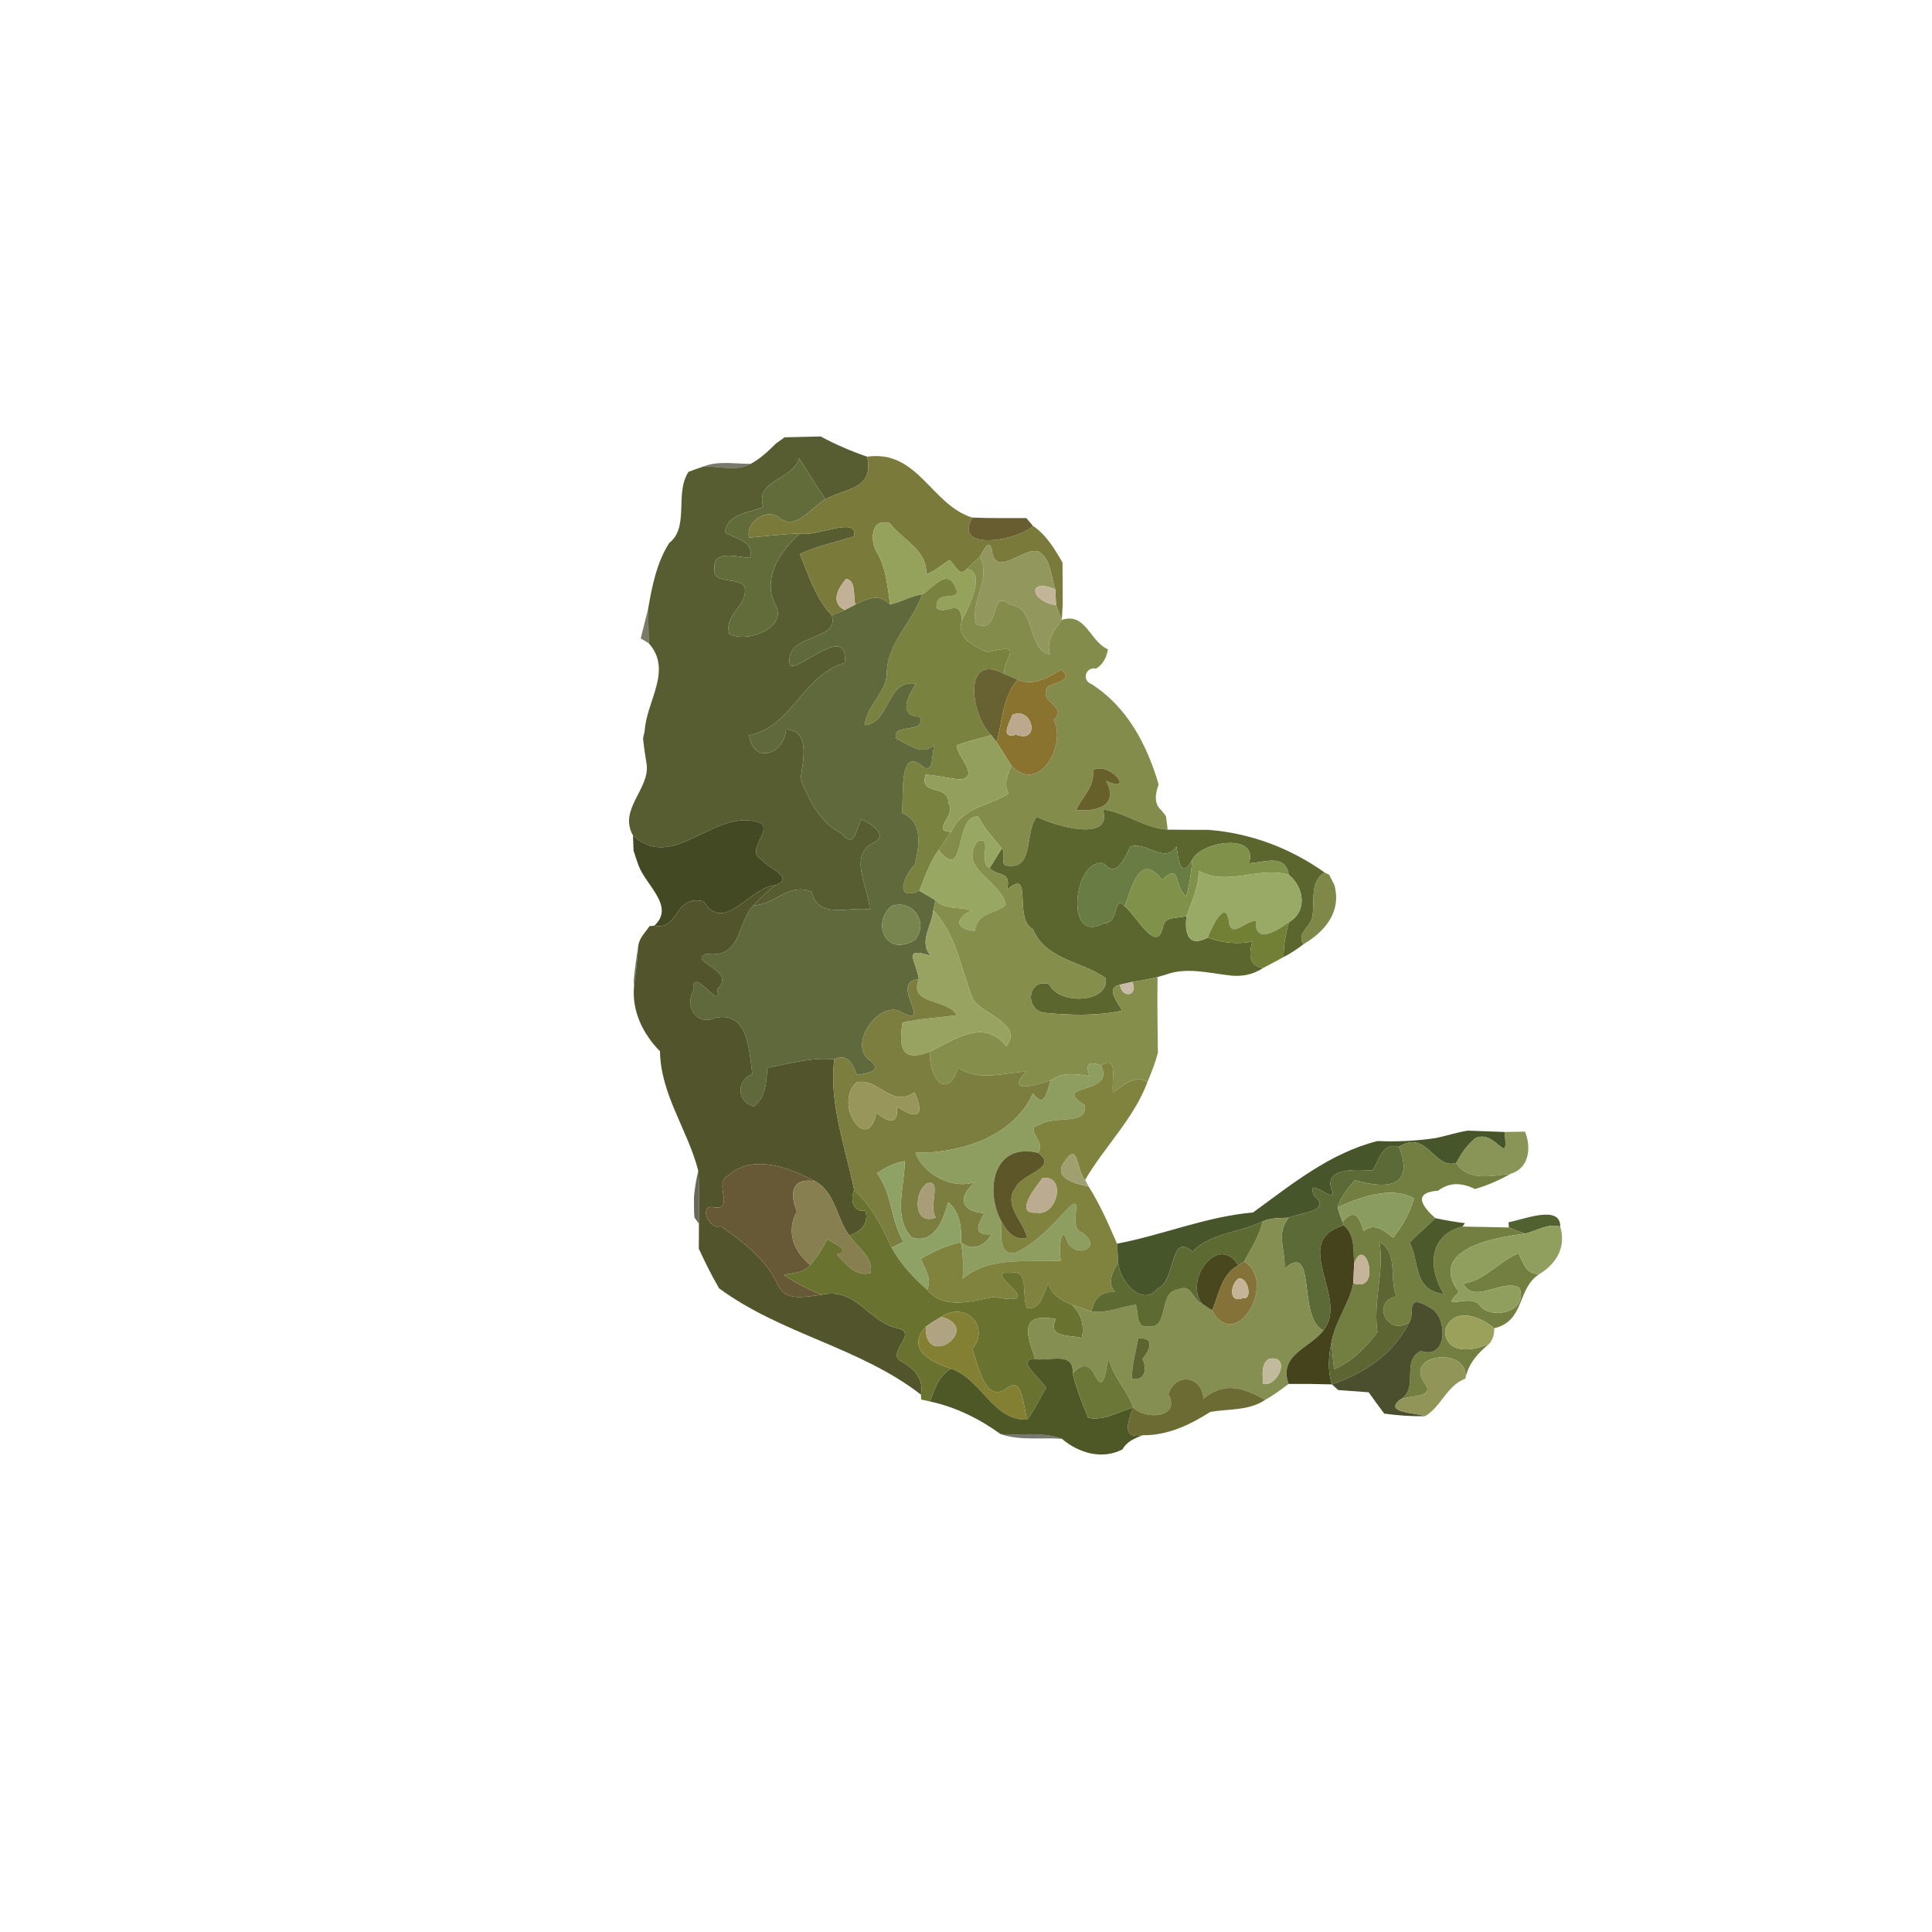 <?xml version="1.0" encoding="UTF-8" ?>
<!DOCTYPE svg PUBLIC "-//W3C//DTD SVG 1.1//EN" "http://www.w3.org/Graphics/SVG/1.1/DTD/svg11.dtd">
<svg width="384pt" height="384pt" viewBox="0 0 384 384" version="1.1" xmlns="http://www.w3.org/2000/svg">
<g id="#00000013">
</g>
<g id="#0000001c">
</g>
<g id="#00000024">
</g>
<g id="#1c170c78">
</g>
<g id="#575c31fd">
<path fill="#575c31" opacity="1.00" d=" M 154.22 88.16 C 154.65 87.85 155.50 87.23 155.93 86.92 C 157.73 86.88 161.32 86.80 163.12 86.75 C 166.08 88.35 169.16 89.67 172.34 90.77 C 173.83 97.40 167.93 96.96 164.08 99.26 C 162.27 96.57 160.54 93.82 158.83 91.07 C 157.50 95.57 149.93 95.35 151.74 100.75 C 148.87 101.98 144.65 101.96 144.07 105.82 C 146.20 107.15 150.05 107.48 149.02 110.89 C 146.74 110.76 141.64 109.16 142.00 112.96 C 141.30 116.83 148.92 113.87 148.03 117.99 C 147.63 120.87 143.89 122.65 144.98 126.00 C 148.40 127.93 156.87 124.76 154.03 120.02 C 151.44 114.88 155.20 109.32 159.08 106.01 C 162.03 106.88 170.65 102.37 169.74 106.62 C 166.13 107.74 162.40 108.54 158.96 110.12 C 160.73 114.30 162.08 118.93 165.29 122.24 C 167.13 127.62 155.88 125.68 156.98 132.08 C 158.24 134.09 168.70 123.31 167.90 131.74 C 159.49 134.23 157.37 144.47 148.91 146.15 C 149.78 152.03 155.83 149.98 156.24 144.97 C 161.36 145.24 159.43 151.77 159.13 154.89 C 160.87 159.08 162.95 163.52 167.26 165.65 C 170.02 168.97 170.09 164.61 171.19 162.86 C 173.02 163.58 176.85 166.11 173.58 167.51 C 168.48 170.19 172.69 176.39 172.86 180.75 C 168.69 180.14 162.55 182.80 161.35 177.27 C 156.83 175.28 153.98 179.93 149.77 179.93 C 151.09 178.48 152.55 177.18 154.07 175.95 C 158.22 174.46 152.50 172.48 151.22 170.75 C 148.26 169.01 153.21 165.45 151.36 163.65 C 142.21 160.06 134.01 173.65 125.81 166.06 C 122.90 160.93 129.09 156.85 128.54 152.04 C 128.27 150.30 128.00 148.55 127.81 146.80 C 127.89 146.40 128.05 145.61 128.14 145.21 C 128.54 139.25 133.72 133.20 128.94 127.85 C 128.91 126.13 128.85 122.67 128.83 120.95 C 129.62 116.42 130.52 111.87 133.00 107.93 C 137.10 104.72 134.02 98.08 136.85 93.78 C 137.80 93.42 138.77 93.07 139.74 92.75 C 142.85 92.57 146.34 93.82 149.21 92.19 C 151.12 91.18 152.69 89.67 154.22 88.16 Z" />
</g>
<g id="#626c3bff">
<path fill="#626c3b" opacity="1.00" d=" M 151.74 100.75 C 149.93 95.35 157.50 95.57 158.83 91.07 C 160.54 93.82 162.27 96.57 164.08 99.26 C 161.30 100.71 158.29 105.52 155.00 103.00 C 152.58 100.75 148.09 103.72 148.90 106.86 C 152.28 106.56 155.68 106.16 159.08 106.01 C 155.20 109.32 151.44 114.88 154.03 120.02 C 156.87 124.76 148.40 127.93 144.98 126.00 C 143.89 122.65 147.63 120.87 148.03 117.99 C 148.92 113.87 141.30 116.83 142.00 112.96 C 141.64 109.16 146.74 110.76 149.02 110.89 C 150.05 107.48 146.20 107.15 144.07 105.82 C 144.65 101.96 148.87 101.98 151.74 100.75 Z" />
</g>
<g id="#7a7a3afd">
<path fill="#7a7a3a" opacity="1.00" d=" M 172.34 90.77 C 182.47 89.34 185.09 100.36 193.24 102.87 C 189.37 109.74 202.28 107.45 205.31 104.53 C 207.96 106.31 209.63 109.11 211.18 111.82 C 211.21 114.62 211.22 117.42 211.22 120.23 C 211.17 120.97 211.09 122.47 211.04 123.21 C 210.65 122.23 210.26 121.25 209.90 120.26 C 209.86 119.48 209.78 117.91 209.74 117.13 C 208.87 114.61 208.90 111.04 206.39 109.61 C 203.41 108.68 198.17 114.82 197.19 109.76 C 196.78 106.52 195.56 109.36 194.73 110.70 C 193.88 111.50 193.03 112.28 192.17 113.07 C 190.65 114.87 189.81 112.17 188.72 111.31 C 187.17 112.25 185.84 113.57 184.09 114.15 C 184.32 109.29 179.44 107.37 176.83 103.98 C 173.06 102.87 172.87 107.48 174.29 109.77 C 176.15 112.96 176.39 116.59 176.91 120.15 C 174.80 117.95 172.34 118.91 170.02 120.18 C 169.52 118.58 170.24 115.35 168.16 115.07 C 166.57 116.89 164.95 119.86 167.94 121.25 C 167.07 121.62 166.19 121.96 165.29 122.24 C 162.08 118.93 160.73 114.30 158.96 110.12 C 162.40 108.54 166.13 107.74 169.74 106.62 C 170.65 102.37 162.03 106.88 159.08 106.01 C 155.68 106.16 152.28 106.56 148.90 106.86 C 148.09 103.72 152.58 100.75 155.00 103.00 C 158.29 105.52 161.30 100.71 164.08 99.26 C 167.93 96.96 173.83 97.40 172.34 90.77 Z" />
</g>
<g id="#2628139d">
<path fill="#262813" opacity="0.62" d=" M 139.74 92.75 C 142.76 91.53 146.04 92.21 149.21 92.19 C 146.34 93.82 142.85 92.57 139.74 92.75 Z" />
</g>
<g id="#605527f3">
<path fill="#605527" opacity="0.95" d=" M 193.24 102.87 C 196.83 103.03 200.39 102.95 203.99 102.97 C 204.32 103.36 204.98 104.14 205.31 104.53 C 202.28 107.45 189.37 109.74 193.24 102.87 Z" />
</g>
<g id="#94a25bff">
<path fill="#94a25b" opacity="1.00" d=" M 174.29 109.77 C 172.87 107.48 173.06 102.87 176.83 103.98 C 179.44 107.37 184.32 109.29 184.09 114.15 C 185.84 113.57 187.17 112.25 188.72 111.31 C 189.81 112.17 190.65 114.87 192.17 113.07 C 196.00 113.50 192.76 120.47 191.18 123.28 C 190.86 118.62 188.06 122.42 186.16 120.86 C 185.70 116.60 191.82 120.31 189.72 116.31 C 188.05 112.99 185.22 117.14 183.29 118.13 C 181.05 118.45 179.10 119.70 176.91 120.15 C 176.39 116.59 176.15 112.96 174.29 109.77 Z" />
</g>
<g id="#0000002c">
</g>
<g id="#91975dff">
<path fill="#91975d" opacity="1.00" d=" M 194.73 110.70 C 195.56 109.36 196.78 106.52 197.19 109.76 C 198.17 114.82 203.41 108.68 206.39 109.61 C 208.90 111.04 208.87 114.61 209.74 117.13 C 203.96 114.71 204.91 119.63 209.90 120.26 C 210.26 121.25 210.65 122.23 211.04 123.21 C 209.54 125.31 207.82 127.31 208.69 130.09 C 204.01 129.07 206.12 120.81 200.73 120.18 C 196.37 116.75 199.18 126.25 194.00 124.04 C 192.75 119.41 197.18 115.10 194.73 110.70 Z" />
</g>
<g id="#838c4afd">
<path fill="#838c4a" opacity="1.00" d=" M 192.17 113.07 C 193.03 112.28 193.88 111.50 194.73 110.70 C 197.18 115.10 192.75 119.41 194.00 124.04 C 199.18 126.25 196.37 116.75 200.73 120.18 C 206.12 120.81 204.01 129.07 208.69 130.09 C 207.82 127.31 209.54 125.31 211.04 123.21 C 215.78 121.61 216.60 127.49 220.21 129.06 C 219.95 130.65 219.26 132.03 217.86 132.89 C 215.78 132.49 214.93 135.18 216.93 135.96 C 224.08 140.53 227.97 148.02 230.29 155.92 C 229.67 157.58 229.25 159.72 230.81 161.02 C 231.04 161.32 231.51 161.91 231.74 162.21 C 231.83 162.88 232.00 164.23 232.09 164.90 C 227.47 164.61 223.69 161.48 219.21 160.89 C 221.28 167.42 209.98 164.35 206.09 162.35 C 203.48 165.47 205.75 172.82 200.23 172.07 C 198.64 172.15 200.07 169.54 199.10 168.65 C 197.49 166.58 195.59 164.72 194.45 162.31 C 189.58 161.76 192.10 175.91 186.56 168.94 C 187.38 167.73 188.23 166.53 189.07 165.34 C 191.18 160.47 196.44 160.22 200.44 157.76 C 199.41 155.86 200.22 154.03 201.06 152.23 C 206.65 158.07 212.05 147.75 209.42 143.07 C 212.49 140.39 206.13 139.59 208.26 136.49 C 209.83 135.60 213.46 135.22 210.93 133.11 C 208.22 134.65 205.47 136.45 202.27 135.10 C 201.63 134.82 200.35 134.27 199.71 133.99 C 198.82 131.28 204.43 127.40 196.24 129.67 C 193.65 128.37 189.99 126.89 191.18 123.28 C 192.76 120.47 196.00 113.50 192.17 113.07 M 217.23 153.05 C 217.68 156.41 215.04 158.34 213.91 161.02 C 218.19 161.31 222.40 160.13 219.85 155.19 C 225.73 157.93 220.70 151.28 217.23 153.05 Z" />
</g>
<g id="#3b2e148f">
</g>
<g id="#c2b196ff">
<path fill="#c2b196" opacity="1.00" d=" M 168.16 115.07 C 170.24 115.35 169.52 118.58 170.02 120.18 C 169.50 120.45 168.46 120.98 167.94 121.25 C 164.95 119.86 166.57 116.89 168.16 115.07 Z" />
</g>
<g id="#7a8240ff">
<path fill="#7a8240" opacity="1.00" d=" M 183.29 118.13 C 185.22 117.14 188.05 112.99 189.72 116.31 C 191.82 120.31 185.70 116.60 186.16 120.86 C 188.06 122.42 190.86 118.62 191.18 123.28 C 189.99 126.89 193.65 128.37 196.24 129.67 C 204.43 127.40 198.82 131.28 199.71 133.99 C 191.20 129.40 192.93 142.18 197.01 146.14 C 194.70 146.76 192.37 147.31 190.14 148.15 C 190.24 150.44 194.79 154.25 190.94 154.92 C 188.60 154.76 186.33 154.10 183.99 153.97 C 182.53 158.30 188.69 155.74 188.50 159.63 C 190.33 161.87 184.74 165.30 189.07 165.34 C 188.23 166.53 187.38 167.73 186.56 168.94 C 184.80 171.38 183.85 174.28 182.73 177.05 C 177.58 179.18 179.66 174.08 181.84 171.81 C 182.70 168.06 183.59 163.36 179.22 161.56 C 179.78 159.24 178.41 148.61 182.99 151.99 C 185.74 154.56 185.07 149.64 185.78 147.89 C 183.49 150.52 180.53 147.86 178.11 146.82 C 177.15 143.57 184.10 146.00 182.83 142.45 C 178.31 142.34 180.54 138.14 182.06 135.89 C 176.12 134.91 176.98 143.70 171.90 144.13 C 172.20 140.17 176.17 137.74 176.26 133.79 C 176.30 127.80 181.45 123.57 183.29 118.13 Z" />
</g>
<g id="#c3b59aff">
<path fill="#c3b59a" opacity="1.00" d=" M 209.90 120.26 C 204.91 119.63 203.96 114.71 209.74 117.13 C 209.78 117.91 209.86 119.48 209.90 120.26 Z" />
</g>
<g id="#5f693bff">
<path fill="#5f693b" opacity="1.00" d=" M 170.02 120.18 C 172.34 118.91 174.80 117.95 176.91 120.15 C 179.10 119.70 181.05 118.45 183.29 118.13 C 181.45 123.57 176.30 127.80 176.26 133.79 C 176.17 137.74 172.20 140.17 171.90 144.13 C 176.98 143.70 176.12 134.91 182.06 135.89 C 180.54 138.14 178.31 142.34 182.83 142.45 C 184.10 146.00 177.15 143.57 178.11 146.82 C 180.53 147.86 183.49 150.52 185.78 147.89 C 185.07 149.64 185.74 154.56 182.99 151.99 C 178.41 148.61 179.78 159.24 179.22 161.56 C 183.59 163.36 182.70 168.06 181.84 171.81 C 179.66 174.08 177.58 179.18 182.73 177.05 C 183.80 177.66 184.88 178.27 185.93 178.94 C 185.82 179.44 185.60 180.44 185.49 180.94 C 185.26 184.00 182.50 187.24 185.02 189.99 C 179.17 188.10 182.12 190.94 182.63 194.63 C 176.58 195.10 185.46 204.10 179.49 201.38 C 175.09 198.04 167.99 207.96 173.14 210.91 C 175.45 213.04 171.99 213.41 170.31 213.63 C 169.45 211.46 168.50 209.27 165.82 210.55 C 161.32 210.10 156.89 211.42 152.51 212.23 C 152.31 214.98 152.28 218.09 149.84 219.92 C 146.43 219.02 146.26 214.77 149.53 213.46 C 148.90 208.84 148.72 200.92 142.16 202.30 C 138.44 204.02 136.06 200.08 137.82 196.89 C 137.30 191.36 143.78 201.51 142.52 196.62 C 146.76 192.86 136.35 191.16 140.42 189.57 C 147.52 190.59 146.41 183.32 149.77 179.93 C 153.98 179.93 156.83 175.28 161.35 177.27 C 162.55 182.80 168.69 180.14 172.86 180.75 C 172.69 176.39 168.48 170.19 173.58 167.51 C 176.85 166.11 173.02 163.58 171.19 162.86 C 170.09 164.61 170.02 168.97 167.26 165.65 C 162.95 163.52 160.87 159.08 159.13 154.89 C 159.43 151.77 161.36 145.24 156.24 144.97 C 155.83 149.98 149.78 152.03 148.91 146.15 C 157.37 144.47 159.49 134.23 167.90 131.74 C 168.70 123.31 158.24 134.09 156.98 132.08 C 155.88 125.68 167.13 127.62 165.29 122.24 C 166.19 121.96 167.07 121.62 167.94 121.25 C 168.46 120.98 169.50 120.45 170.02 120.18 M 177.20 180.10 C 173.35 183.12 175.74 190.29 181.75 186.90 C 184.80 183.57 181.44 178.54 177.20 180.10 Z" />
</g>
<g id="#35381da8">
<path fill="#35381d" opacity="0.66" d=" M 127.35 126.89 C 127.72 125.41 128.46 122.43 128.83 120.95 C 128.85 122.67 128.91 126.13 128.94 127.85 C 128.54 127.61 127.75 127.13 127.35 126.89 Z" />
</g>
<g id="#00000039">
</g>
<g id="#0202011b">
</g>
<g id="#686132ff">
<path fill="#686132" opacity="1.00" d=" M 197.01 146.14 C 192.93 142.18 191.20 129.40 199.71 133.99 C 200.35 134.27 201.63 134.82 202.27 135.10 C 199.22 138.61 199.29 143.24 198.08 147.50 C 197.81 147.16 197.28 146.48 197.01 146.14 Z" />
</g>
<g id="#8a732fff">
<path fill="#8a732f" opacity="1.00" d=" M 202.27 135.10 C 205.47 136.45 208.22 134.65 210.93 133.11 C 213.46 135.22 209.83 135.60 208.26 136.49 C 206.13 139.59 212.49 140.39 209.42 143.07 C 212.05 147.75 206.65 158.07 201.06 152.23 C 200.07 150.65 199.07 149.08 198.08 147.50 C 199.29 143.24 199.22 138.61 202.27 135.10 M 201.20 142.08 C 200.63 143.72 198.63 146.94 201.98 146.03 C 206.90 147.87 205.25 140.27 201.20 142.08 Z" />
</g>
<g id="#2c361492">
</g>
<g id="#0000004a">
</g>
<g id="#bba88dff">
<path fill="#bba88d" opacity="1.00" d=" M 201.20 142.08 C 205.25 140.27 206.90 147.87 201.98 146.03 C 198.63 146.94 200.63 143.72 201.20 142.08 Z" />
</g>
<g id="#00000059">
</g>
<g id="#93a05dff">
<path fill="#93a05d" opacity="1.00" d=" M 190.14 148.15 C 192.37 147.31 194.70 146.76 197.01 146.14 C 197.28 146.48 197.81 147.16 198.08 147.50 C 199.07 149.08 200.07 150.65 201.06 152.23 C 200.22 154.03 199.41 155.86 200.44 157.76 C 196.44 160.22 191.18 160.47 189.07 165.34 C 184.74 165.30 190.33 161.87 188.50 159.63 C 188.69 155.74 182.53 158.30 183.99 153.97 C 186.33 154.10 188.60 154.76 190.94 154.92 C 194.79 154.25 190.24 150.44 190.14 148.15 Z" />
</g>
<g id="#0000006c">
</g>
<g id="#67602bff">
<path fill="#67602b" opacity="1.00" d=" M 217.23 153.05 C 220.70 151.28 225.73 157.93 219.85 155.19 C 222.40 160.13 218.19 161.31 213.91 161.02 C 215.04 158.34 217.68 156.41 217.23 153.05 Z" />
</g>
<g id="#2e361486">
</g>
<g id="#5a662efd">
<path fill="#5a662e" opacity="1.00" d=" M 219.21 160.89 C 223.69 161.48 227.47 164.61 232.09 164.90 C 234.78 164.93 237.48 164.94 240.19 164.94 C 248.59 165.60 256.42 168.55 263.29 173.42 C 260.01 175.45 261.56 179.56 260.71 182.76 C 260.05 184.38 257.68 185.82 259.10 187.66 C 257.84 188.63 256.52 189.51 255.11 190.23 C 255.14 187.87 255.51 185.53 256.21 183.27 C 259.92 181.13 259.19 176.29 256.13 173.87 C 255.50 169.62 251.36 171.40 248.21 171.58 C 250.33 165.51 238.83 167.14 236.97 170.86 C 234.75 174.99 234.19 170.94 233.84 168.23 C 231.50 171.86 227.83 167.11 224.63 168.30 C 223.67 170.33 221.89 174.75 219.41 171.59 C 213.42 170.28 211.39 187.97 219.38 183.50 C 222.55 183.68 221.23 177.53 223.55 180.13 C 225.81 181.92 230.02 190.00 231.17 184.09 C 231.62 181.96 234.26 182.66 235.83 182.03 C 235.41 185.53 236.17 188.40 240.05 186.36 C 242.90 187.42 245.89 187.74 248.88 187.14 C 248.31 189.51 248.04 191.86 251.03 192.41 C 249.01 193.77 246.63 194.19 244.24 193.85 C 240.15 193.38 235.76 192.21 231.76 193.70 L 230.93 193.94 L 230.07 194.19 C 228.41 194.61 226.73 194.91 225.04 195.16 C 224.43 195.30 223.21 195.58 222.60 195.72 C 219.54 196.39 222.32 199.31 223.01 200.89 C 217.98 201.95 212.71 201.79 207.65 201.31 C 203.56 200.82 204.18 194.32 208.51 195.61 C 210.63 199.95 220.65 199.25 219.75 194.39 C 214.87 190.97 207.92 190.83 205.29 184.69 C 201.28 182.50 205.51 172.17 200.15 176.85 C 201.08 173.02 198.28 174.25 196.68 172.55 C 197.50 171.26 198.29 169.95 199.10 168.65 C 200.07 169.54 198.64 172.15 200.23 172.07 C 205.75 172.82 203.48 165.47 206.09 162.35 C 209.98 164.35 221.28 167.42 219.21 160.89 Z" />
</g>
<g id="#98a762ff">
<path fill="#98a762" opacity="1.00" d=" M 186.56 168.94 C 192.10 175.91 189.58 161.76 194.45 162.31 C 195.59 164.72 197.49 166.58 199.10 168.65 C 198.29 169.95 197.50 171.26 196.68 172.55 C 194.23 171.23 197.58 165.95 194.22 167.25 C 190.39 172.78 199.12 175.05 199.90 179.90 C 197.57 181.79 194.27 181.27 193.73 185.03 C 189.84 184.67 189.72 182.59 193.08 180.94 C 190.67 180.15 187.91 180.93 185.93 178.94 C 184.88 178.27 183.80 177.66 182.73 177.05 C 183.85 174.28 184.80 171.38 186.56 168.94 Z" />
</g>
<g id="#1f21117b">
</g>
<g id="#0000003f">
</g>
<g id="#434923fc">
<path fill="#434923" opacity="1.00" d=" M 125.81 166.06 C 134.01 173.65 142.21 160.06 151.36 163.65 C 153.21 165.45 148.26 169.01 151.22 170.75 C 152.50 172.48 158.22 174.46 154.07 175.95 C 148.92 176.33 143.98 185.78 139.82 179.13 C 133.83 177.80 135.13 185.02 130.02 184.01 C 134.27 180.19 128.35 175.95 126.92 172.02 C 126.56 171.04 126.23 170.06 125.92 169.07 C 125.89 168.32 125.83 166.81 125.81 166.06 Z" />
</g>
<g id="#858e4bff">
<path fill="#858e4b" opacity="1.00" d=" M 194.22 167.25 C 197.58 165.95 194.23 171.23 196.68 172.55 C 198.28 174.25 201.08 173.02 200.15 176.85 C 205.51 172.17 201.28 182.50 205.29 184.69 C 207.92 190.83 214.87 190.97 219.75 194.39 C 220.65 199.25 210.63 199.95 208.51 195.61 C 204.18 194.32 203.56 200.82 207.65 201.31 C 212.71 201.79 217.98 201.95 223.01 200.89 C 222.32 199.31 219.54 196.39 222.60 195.72 C 223.01 198.58 226.30 197.99 225.04 195.16 C 226.73 194.91 228.41 194.61 230.07 194.19 C 230.01 199.18 230.06 204.20 230.14 209.20 C 229.65 211.20 228.87 213.12 228.09 215.02 C 225.35 213.55 223.30 215.72 221.20 217.19 C 220.89 214.69 222.33 209.46 218.82 211.78 C 216.39 210.81 215.63 211.52 216.64 213.93 C 213.96 213.41 211.10 213.02 208.83 214.75 C 205.71 215.69 199.77 217.57 203.95 212.98 C 199.53 213.23 194.46 214.98 190.44 212.23 C 188.16 219.09 184.51 213.86 184.82 209.04 C 189.78 206.57 195.62 202.36 199.99 207.91 C 203.54 203.59 195.11 201.49 193.41 198.68 C 190.97 192.63 190.18 185.91 185.49 180.94 C 185.60 180.44 185.82 179.44 185.93 178.94 C 187.91 180.93 190.67 180.15 193.08 180.94 C 189.72 182.59 189.84 184.67 193.73 185.03 C 194.27 181.27 197.57 181.79 199.90 179.90 C 199.12 175.05 190.39 172.78 194.22 167.25 Z" />
</g>
<g id="#697c43ff">
<path fill="#697c43" opacity="1.00" d=" M 224.63 168.30 C 227.83 167.11 231.50 171.86 233.84 168.23 C 234.19 170.94 234.75 174.99 236.97 170.86 C 236.81 173.32 236.42 175.77 235.78 178.16 C 233.24 176.27 234.81 171.25 230.97 174.89 C 226.59 169.23 225.04 176.13 223.55 180.13 C 221.23 177.53 222.55 183.68 219.38 183.50 C 211.39 187.97 213.42 170.28 219.41 171.59 C 221.89 174.75 223.67 170.33 224.63 168.30 Z" />
</g>
<g id="#80914aff">
<path fill="#80914a" opacity="1.00" d=" M 236.97 170.86 C 238.83 167.14 250.33 165.51 248.21 171.58 C 251.36 171.40 255.50 169.62 256.13 173.87 C 250.17 172.11 243.98 176.23 238.26 173.10 C 238.23 176.29 236.92 179.14 235.83 182.03 C 234.26 182.66 231.62 181.96 231.17 184.09 C 230.02 190.00 225.81 181.92 223.55 180.13 C 225.04 176.13 226.59 169.23 230.97 174.89 C 234.81 171.25 233.24 176.27 235.78 178.16 C 236.42 175.77 236.81 173.32 236.97 170.86 Z" />
</g>
<g id="#00000034">
</g>
<g id="#98aa65ff">
<path fill="#98aa65" opacity="1.00" d=" M 238.26 173.10 C 243.98 176.23 250.17 172.11 256.13 173.87 C 259.19 176.29 259.92 181.13 256.21 183.27 C 254.01 184.86 249.34 187.94 249.61 183.03 C 247.31 183.01 244.57 186.93 244.20 182.78 C 243.43 178.70 240.63 184.72 240.05 186.36 C 236.17 188.40 235.41 185.53 235.83 182.03 C 236.92 179.14 238.23 176.29 238.26 173.10 Z" />
</g>
<g id="#798340f1">
<path fill="#798340" opacity="0.95" d=" M 260.71 182.76 C 261.56 179.56 260.01 175.45 263.29 173.42 L 264.19 173.88 C 264.45 174.38 264.96 175.39 265.22 175.90 C 266.69 181.31 263.28 185.17 259.10 187.66 C 257.68 185.82 260.05 184.38 260.71 182.76 Z" />
</g>
<g id="#52542cfd">
<path fill="#52542c" opacity="1.00" d=" M 139.82 179.13 C 143.98 185.78 148.92 176.33 154.07 175.95 C 152.55 177.18 151.09 178.48 149.77 179.93 C 146.41 183.32 147.52 190.59 140.42 189.57 C 136.35 191.16 146.76 192.86 142.52 196.62 C 143.78 201.51 137.30 191.36 137.82 196.89 C 136.06 200.08 138.44 204.02 142.16 202.30 C 148.72 200.92 148.90 208.84 149.53 213.46 C 146.26 214.77 146.43 219.02 149.84 219.92 C 152.28 218.09 152.31 214.98 152.51 212.23 C 156.89 211.42 161.32 210.10 165.82 210.55 C 164.74 219.23 167.97 227.81 169.78 236.54 C 168.91 238.38 169.56 241.03 172.01 240.62 C 172.76 243.21 171.12 244.79 168.78 245.55 C 166.23 242.10 166.11 237.12 162.03 234.78 C 156.89 232.12 149.66 229.20 144.67 233.70 C 141.74 235.18 146.12 240.47 141.98 239.98 C 138.72 239.16 140.87 244.65 143.25 243.70 C 147.59 246.75 152.34 250.30 154.61 255.39 C 156.17 258.81 160.19 257.68 163.24 257.36 C 170.43 255.68 172.53 263.12 179.02 264.14 C 182.02 265.44 175.95 269.15 179.29 270.66 C 181.76 272.13 183.67 274.05 183.03 277.19 C 170.87 267.75 155.37 265.22 142.93 256.07 C 141.44 253.51 140.11 250.86 138.89 248.17 C 138.89 246.52 138.93 244.88 138.92 243.23 C 138.94 239.70 139.06 236.20 138.78 232.69 C 136.73 224.61 131.30 217.56 131.18 208.95 C 127.80 205.52 125.55 200.96 126.02 196.04 C 126.35 193.28 126.73 190.56 126.89 187.79 C 127.16 186.32 128.31 185.26 129.11 184.06 L 130.02 184.01 C 135.13 185.02 133.83 177.80 139.82 179.13 Z" />
</g>
<g id="#0101001c">
</g>
<g id="#79854eff">
<path fill="#79854e" opacity="1.00" d=" M 177.20 180.10 C 181.44 178.54 184.80 183.57 181.75 186.90 C 175.74 190.29 173.35 183.12 177.20 180.10 Z" />
</g>
<g id="#99a361ff">
<path fill="#99a361" opacity="1.00" d=" M 185.49 180.94 C 190.18 185.91 190.97 192.63 193.41 198.68 C 195.11 201.49 203.54 203.59 199.99 207.91 C 195.62 202.36 189.78 206.57 184.82 209.04 C 178.44 211.54 178.85 207.13 179.36 203.24 C 182.92 202.44 186.57 202.28 190.18 201.77 C 188.17 198.33 180.52 199.84 182.63 194.63 C 182.12 190.94 179.17 188.10 185.02 189.99 C 182.50 187.24 185.26 184.00 185.49 180.94 Z" />
</g>
<g id="#728035fd">
<path fill="#728035" opacity="1.00" d=" M 240.05 186.36 C 240.63 184.72 243.43 178.70 244.20 182.78 C 244.57 186.93 247.31 183.01 249.61 183.03 C 249.34 187.94 254.01 184.86 256.21 183.27 C 255.51 185.53 255.14 187.87 255.11 190.23 C 253.76 190.98 252.39 191.69 251.03 192.41 C 248.04 191.86 248.31 189.51 248.88 187.14 C 245.89 187.74 242.90 187.42 240.05 186.36 Z" />
</g>
<g id="#2b2a19a6">
<path fill="#2b2a19" opacity="0.65" d=" M 125.96 194.85 C 126.19 192.48 126.50 190.13 126.89 187.79 C 126.73 190.56 126.35 193.28 126.02 196.04 L 125.96 194.85 Z" />
</g>
<g id="#181c0c87">
</g>
<g id="#0000004e">
</g>
<g id="#33381b8b">
</g>
<g id="#7b7e3eff">
<path fill="#7b7e3e" opacity="1.00" d=" M 179.49 201.38 C 185.46 204.10 176.58 195.10 182.63 194.63 C 180.52 199.84 188.17 198.33 190.18 201.77 C 186.57 202.28 182.92 202.44 179.36 203.24 C 178.85 207.13 178.44 211.54 184.82 209.04 C 184.51 213.86 188.16 219.09 190.44 212.23 C 194.46 214.98 199.53 213.23 203.95 212.98 C 199.77 217.57 205.71 215.69 208.83 214.75 C 208.10 216.99 207.65 220.52 205.29 217.34 C 201.45 225.95 190.79 229.26 181.97 229.12 C 183.47 233.31 189.26 236.54 193.89 234.92 C 190.24 237.83 190.90 240.85 195.69 241.12 C 194.30 243.43 193.25 245.63 197.09 245.31 C 195.78 247.60 193.20 248.89 190.98 246.87 C 191.15 244.01 190.83 240.90 188.46 238.95 C 187.51 242.35 185.76 247.42 181.20 245.94 C 177.35 241.87 179.88 235.67 179.81 230.79 C 177.79 231.08 175.99 232.09 174.29 233.17 C 177.38 237.15 176.96 242.55 179.60 246.80 C 178.81 247.21 178.02 247.60 177.21 247.98 C 175.33 243.81 173.22 239.68 169.78 236.54 C 167.97 227.81 164.74 219.23 165.82 210.55 C 168.50 209.27 169.45 211.46 170.31 213.63 C 171.99 213.41 175.45 213.04 173.14 210.91 C 167.99 207.96 175.09 198.04 179.49 201.38 M 170.22 215.12 C 165.51 219.62 172.59 229.68 174.19 221.10 C 176.27 223.04 178.77 223.80 178.23 219.91 C 182.24 222.65 183.95 221.90 181.78 217.12 C 177.06 220.29 174.66 214.14 170.22 215.12 M 184.25 235.20 C 181.54 236.99 181.55 243.78 186.02 241.98 C 184.38 239.94 187.40 234.25 184.25 235.20 Z" />
</g>
<g id="#c7bba8ff">
<path fill="#c7bba8" opacity="1.00" d=" M 222.60 195.72 C 223.21 195.58 224.43 195.30 225.04 195.16 C 226.30 197.99 223.01 198.58 222.60 195.72 Z" />
</g>
<g id="#0000005b">
</g>
<g id="#0101017f">
</g>
<g id="#8e9e60ff">
<path fill="#8e9e60" opacity="1.00" d=" M 216.64 213.93 C 215.63 211.52 216.39 210.81 218.82 211.78 C 221.93 217.83 208.58 215.24 215.57 219.61 C 216.40 223.89 209.46 221.57 206.66 223.58 C 203.22 224.31 208.21 227.01 206.27 229.12 C 197.39 227.02 195.68 236.65 199.07 242.83 C 199.12 245.06 198.24 249.71 201.92 248.96 C 206.25 246.89 209.46 243.15 212.70 239.74 C 215.52 237.46 212.11 244.11 215.04 244.96 C 219.39 247.95 213.88 250.33 212.12 246.79 C 210.98 242.53 210.23 248.99 210.91 250.55 C 204.05 251.03 197.01 249.48 191.32 254.16 C 191.52 251.72 191.42 249.28 190.98 246.87 C 193.20 248.89 195.78 247.60 197.09 245.31 C 193.25 245.63 194.30 243.43 195.69 241.12 C 190.90 240.85 190.24 237.83 193.89 234.92 C 189.26 236.54 183.47 233.31 181.97 229.12 C 190.79 229.26 201.45 225.95 205.29 217.34 C 207.65 220.52 208.10 216.99 208.83 214.75 C 211.10 213.02 213.96 213.41 216.64 213.93 Z" />
</g>
<g id="#7f833efd">
<path fill="#7f833e" opacity="1.00" d=" M 218.82 211.78 C 222.33 209.46 220.89 214.69 221.20 217.19 C 223.30 215.72 225.35 213.55 228.09 215.02 C 225.37 222.34 219.56 227.85 215.68 234.51 C 213.90 232.77 214.41 226.72 211.71 230.73 C 208.92 234.10 213.83 235.30 216.39 235.84 C 218.64 239.42 220.34 243.31 222.01 247.19 C 222.08 248.39 222.16 249.59 222.25 250.79 C 221.31 252.77 219.81 254.91 221.71 256.83 C 218.94 256.55 217.39 258.04 216.97 260.69 C 215.64 260.25 214.35 259.74 213.01 259.34 C 210.97 258.46 208.93 257.38 208.39 255.02 C 207.34 256.91 207.03 260.27 204.17 260.02 C 202.91 257.71 204.74 252.18 200.91 253.01 C 194.08 252.29 209.67 260.05 197.55 257.77 C 193.17 258.64 187.59 260.37 184.26 256.34 C 185.37 254.13 183.73 252.20 183.01 250.18 C 185.50 248.72 188.16 247.53 190.98 246.87 C 191.42 249.28 191.52 251.72 191.32 254.16 C 197.01 249.48 204.05 251.03 210.91 250.55 C 210.23 248.99 210.98 242.53 212.12 246.79 C 213.88 250.33 219.39 247.95 215.04 244.96 C 212.11 244.11 215.52 237.46 212.70 239.74 C 209.46 243.15 206.25 246.89 201.92 248.96 C 198.24 249.71 199.12 245.06 199.07 242.83 C 200.17 244.79 201.59 246.63 204.14 246.04 C 203.45 242.63 199.18 239.49 201.92 235.95 C 203.14 233.27 210.58 232.07 206.27 229.12 C 208.21 227.01 203.22 224.31 206.66 223.58 C 209.46 221.57 216.40 223.89 215.57 219.61 C 208.58 215.24 221.93 217.83 218.82 211.78 M 207.24 234.12 C 205.88 235.90 201.41 241.42 206.01 241.02 C 210.15 241.85 212.04 233.50 207.24 234.12 Z" />
</g>
<g id="#0000003c">
</g>
<g id="#99965bff">
<path fill="#99965b" opacity="1.00" d=" M 170.22 215.12 C 174.66 214.14 177.06 220.29 181.78 217.12 C 183.95 221.90 182.24 222.65 178.23 219.91 C 178.77 223.80 176.27 223.04 174.19 221.10 C 172.59 229.68 165.51 219.62 170.22 215.12 Z" />
</g>
<g id="#0000002e">
</g>
<g id="#15160862">
</g>
<g id="#0000000f">
</g>
<g id="#404e22f6">
<path fill="#404e22" opacity="0.96" d=" M 285.22 226.22 C 287.42 225.80 289.54 225.05 291.76 224.72 C 293.57 224.79 297.21 224.92 299.03 224.99 C 299.98 232.52 297.36 224.37 293.30 226.18 C 291.61 227.49 290.45 229.30 289.42 231.14 C 285.05 232.55 283.63 224.35 278.06 227.94 C 274.67 226.95 274.23 230.55 272.78 232.65 C 269.63 232.47 262.56 231.94 264.89 237.00 C 265.24 239.22 259.29 233.37 261.23 237.72 C 264.93 240.76 258.18 241.07 256.12 242.02 C 254.39 242.14 252.57 242.02 250.95 242.76 C 246.40 245.03 240.65 245.02 237.00 248.78 C 232.41 244.68 233.73 254.82 230.08 256.09 C 226.90 260.03 222.32 254.36 222.25 250.79 C 222.16 249.59 222.08 248.39 222.01 247.19 C 231.08 245.48 239.70 241.80 249.05 240.99 C 256.79 235.37 264.23 229.22 273.78 226.79 C 277.61 226.96 281.42 226.77 285.22 226.22 Z" />
</g>
<g id="#869354fa">
<path fill="#869354" opacity="0.98" d=" M 299.03 224.99 C 300.38 224.97 301.74 224.95 303.10 224.92 C 304.40 228.01 303.96 232.19 300.28 233.29 C 296.64 233.68 291.75 234.90 289.42 231.14 C 290.45 229.30 291.61 227.49 293.30 226.18 C 297.36 224.37 299.98 232.52 299.03 224.99 Z" />
</g>
<g id="#13190a74">
</g>
<g id="#5b6a37ff">
<path fill="#5b6a37" opacity="1.00" d=" M 272.78 232.65 C 274.23 230.55 274.67 226.95 278.06 227.94 C 281.58 236.86 274.27 236.03 269.29 234.55 C 267.92 236.19 266.48 237.87 265.85 239.95 C 266.13 240.94 266.46 241.91 266.84 242.87 L 267.09 243.55 C 256.26 246.69 268.25 257.95 263.05 264.44 C 257.73 261.97 261.87 246.61 255.30 252.10 C 255.58 248.53 253.51 245.31 256.12 242.02 C 258.18 241.07 264.93 240.76 261.23 237.72 C 259.29 233.37 265.24 239.22 264.89 237.00 C 262.56 231.94 269.63 232.47 272.78 232.65 Z" />
</g>
<g id="#737f41fc">
<path fill="#737f41" opacity="1.00" d=" M 278.06 227.94 C 283.63 224.35 285.05 232.55 289.42 231.14 C 291.75 234.90 296.64 233.68 300.28 233.29 C 298.02 234.57 295.64 235.62 293.15 236.33 C 290.36 234.94 287.93 235.05 285.85 236.66 C 280.83 237.00 282.50 239.67 285.30 242.12 C 283.64 243.78 281.81 245.26 280.18 246.95 C 282.30 251.05 280.74 256.32 286.96 257.21 C 283.68 251.86 284.08 245.44 290.68 243.79 C 293.72 243.82 296.82 243.92 299.89 243.97 C 300.95 244.40 302.03 244.81 303.12 245.20 C 297.22 245.93 283.65 248.21 289.96 256.84 C 285.61 261.09 292.53 256.63 294.27 259.69 C 296.95 262.39 303.76 260.58 302.02 255.99 C 298.80 253.95 292.92 259.37 290.88 255.14 C 295.38 254.36 297.91 250.69 301.82 249.12 C 302.77 251.02 303.36 253.40 305.99 253.23 C 301.46 256.02 303.16 262.58 296.98 264.00 C 294.16 261.55 288.92 259.66 287.22 264.31 C 287.17 269.17 292.76 268.72 296.09 267.00 C 293.81 268.88 291.82 271.00 291.26 274.01 C 292.07 267.52 278.96 269.03 283.11 274.82 C 285.51 277.92 280.04 277.22 278.21 278.23 C 282.22 276.07 278.32 270.43 282.41 268.52 C 287.79 270.32 287.62 262.23 284.73 260.21 C 278.94 256.57 281.39 260.99 280.12 262.82 C 275.73 265.75 272.45 258.64 277.57 257.67 C 276.00 254.06 278.05 249.12 274.18 246.82 C 275.16 252.88 272.86 258.75 273.78 264.76 C 271.56 267.66 269.07 270.42 265.18 272.16 C 264.93 270.36 264.77 268.55 264.64 266.75 C 265.36 262.61 268.16 259.21 268.98 255.07 C 274.80 257.07 271.35 245.04 269.14 251.14 C 268.97 248.39 269.34 245.44 267.09 243.55 L 266.84 242.87 C 269.15 240.00 270.30 241.90 271.02 244.70 C 273.24 242.87 275.03 244.62 276.91 245.99 C 278.72 243.66 280.30 241.07 281.02 238.19 C 276.58 235.65 270.38 237.92 265.85 239.95 C 266.48 237.87 267.92 236.19 269.29 234.55 C 274.27 236.03 281.58 236.86 278.06 227.94 Z" />
</g>
<g id="#5c5629ff">
<path fill="#5c5629" opacity="1.00" d=" M 199.07 242.83 C 195.68 236.65 197.39 227.02 206.27 229.12 C 210.58 232.07 203.14 233.27 201.92 235.95 C 199.18 239.49 203.45 242.63 204.14 246.04 C 201.59 246.63 200.17 244.79 199.07 242.83 Z" />
</g>
<g id="#9ea06ffe">
<path fill="#9ea06f" opacity="1.00" d=" M 211.71 230.73 C 214.41 226.72 213.90 232.77 215.68 234.51 C 215.86 234.84 216.21 235.51 216.39 235.84 C 213.83 235.30 208.92 234.10 211.71 230.73 Z" />
</g>
<g id="#685936ff">
<path fill="#685936" opacity="1.00" d=" M 144.67 233.70 C 149.66 229.20 156.89 232.12 162.03 234.78 C 157.23 233.98 156.95 237.28 158.38 240.78 C 156.25 244.80 157.66 248.63 161.05 251.41 C 159.83 253.06 157.63 252.93 155.84 253.43 C 158.13 255.04 160.69 256.22 163.24 257.36 C 160.19 257.68 156.17 258.81 154.61 255.39 C 152.34 250.30 147.59 246.75 143.25 243.70 C 140.87 244.65 138.72 239.16 141.98 239.98 C 146.12 240.47 141.74 235.18 144.67 233.70 Z" />
</g>
<g id="#8ea266ff">
<path fill="#8ea266" opacity="1.00" d=" M 174.29 233.17 C 175.99 232.09 177.79 231.08 179.81 230.79 C 179.88 235.67 177.35 241.87 181.20 245.94 C 185.76 247.42 187.51 242.35 188.46 238.95 C 190.83 240.90 191.15 244.01 190.98 246.87 C 188.16 247.53 185.50 248.72 183.01 250.18 C 183.73 252.20 185.37 254.13 184.26 256.34 C 181.54 253.91 178.96 251.22 177.21 247.98 C 178.02 247.60 178.81 247.21 179.60 246.80 C 176.96 242.55 177.38 237.15 174.29 233.17 Z" />
</g>
<g id="#0000001b">
</g>
<g id="#2f331abb">
<path fill="#2f331a" opacity="0.73" d=" M 137.93 237.96 C 138.08 236.18 138.37 234.42 138.78 232.69 C 139.06 236.20 138.94 239.70 138.92 243.23 C 138.69 242.92 138.25 242.30 138.02 241.99 L 137.96 241.04 L 137.94 240.00 C 137.94 239.49 137.93 238.47 137.93 237.96 Z" />
</g>
<g id="#bbab90ff">
<path fill="#bbab90" opacity="1.00" d=" M 207.24 234.12 C 212.04 233.50 210.15 241.85 206.01 241.02 C 201.41 241.42 205.88 235.90 207.24 234.12 Z" />
</g>
<g id="#877f4fff">
<path fill="#877f4f" opacity="1.00" d=" M 158.38 240.78 C 156.95 237.28 157.23 233.98 162.03 234.78 C 166.11 237.12 166.23 242.10 168.78 245.55 C 170.40 247.95 173.57 249.69 173.06 253.01 C 170.00 253.87 168.17 251.20 166.30 249.31 C 169.48 248.60 165.59 247.16 164.46 246.29 C 163.47 248.08 162.44 249.89 161.05 251.41 C 157.66 248.63 156.25 244.80 158.38 240.78 Z" />
</g>
<g id="#a79e78ff">
<path fill="#a79e78" opacity="1.00" d=" M 184.25 235.20 C 187.40 234.25 184.38 239.94 186.02 241.98 C 181.55 243.78 181.54 236.99 184.25 235.20 Z" />
</g>
<g id="#19210a7d">
</g>
<g id="#69722fff">
<path fill="#69722f" opacity="1.00" d=" M 172.01 240.62 C 169.56 241.03 168.91 238.38 169.78 236.54 C 173.22 239.68 175.33 243.81 177.21 247.98 C 178.96 251.22 181.54 253.91 184.26 256.34 C 187.59 260.37 193.17 258.64 197.55 257.77 C 209.67 260.05 194.08 252.29 200.91 253.01 C 204.74 252.18 202.91 257.71 204.17 260.02 C 207.03 260.27 207.34 256.91 208.39 255.02 C 208.93 257.38 210.97 258.46 213.01 259.34 C 214.88 261.05 215.55 263.25 215.04 265.92 C 212.62 265.32 208.02 265.90 209.86 262.18 C 202.13 260.68 204.29 265.83 205.80 270.15 C 201.57 270.03 207.08 274.15 207.93 275.90 C 206.58 277.93 205.70 280.26 204.18 282.16 C 203.39 280.01 203.35 273.10 200.00 276.03 C 195.69 278.99 194.40 271.02 193.22 268.11 C 196.87 264.01 192.15 258.43 187.08 261.73 C 186.04 262.34 184.99 262.94 184.03 263.67 C 179.75 268.34 185.57 270.91 189.02 272.04 C 186.62 273.46 185.74 276.08 184.87 278.56 C 184.43 278.46 183.54 278.27 183.10 278.17 L 183.03 277.19 C 183.67 274.05 181.76 272.13 179.29 270.66 C 175.95 269.15 182.02 265.44 179.02 264.14 C 172.53 263.12 170.43 255.68 163.24 257.36 C 160.69 256.22 158.13 255.04 155.84 253.43 C 157.63 252.93 159.83 253.06 161.05 251.41 C 162.44 249.89 163.47 248.08 164.46 246.29 C 165.59 247.16 169.48 248.60 166.30 249.31 C 168.17 251.20 170.00 253.87 173.06 253.01 C 173.57 249.69 170.40 247.95 168.78 245.55 C 171.12 244.79 172.76 243.21 172.01 240.62 Z" />
</g>
<g id="#8a9c5fff">
<path fill="#8a9c5f" opacity="1.00" d=" M 265.85 239.95 C 270.38 237.92 276.58 235.65 281.02 238.19 C 280.30 241.07 278.72 243.66 276.91 245.99 C 275.03 244.62 273.24 242.87 271.02 244.70 C 270.30 241.90 269.15 240.00 266.84 242.87 C 266.46 241.91 266.13 240.94 265.85 239.95 Z" />
</g>
<g id="#848f51ff">
<path fill="#848f51" opacity="1.00" d=" M 250.95 242.76 C 252.57 242.02 254.39 242.14 256.12 242.02 C 253.51 245.31 255.58 248.53 255.30 252.10 C 261.87 246.61 257.73 261.97 263.05 264.44 C 260.33 267.96 254.07 269.25 256.11 275.07 C 254.61 276.19 253.11 277.33 251.46 278.23 C 247.19 275.81 243.35 274.54 239.20 277.99 C 238.88 273.35 233.60 272.77 232.22 277.10 C 234.77 281.81 227.70 282.32 225.24 279.75 C 224.02 276.26 221.11 273.64 220.36 269.90 C 219.76 271.66 219.61 277.25 217.62 273.37 C 216.52 270.88 214.85 271.15 213.19 272.97 C 213.52 268.54 208.74 270.55 205.80 270.15 C 204.29 265.83 202.13 260.68 209.86 262.18 C 208.02 265.90 212.62 265.32 215.04 265.92 C 215.55 263.25 214.88 261.05 213.01 259.34 C 214.35 259.74 215.64 260.25 216.97 260.69 C 219.96 261.08 222.80 259.72 225.74 259.32 C 226.36 260.87 225.71 264.08 228.24 263.64 C 232.60 264.15 230.00 256.64 234.31 256.27 C 236.75 255.02 237.09 258.47 238.93 259.13 C 239.43 259.46 240.42 260.12 240.91 260.45 C 245.61 269.14 254.03 254.78 247.27 250.73 C 248.64 248.15 250.31 245.65 250.95 242.76 M 226.25 266.00 C 225.75 268.67 224.96 271.32 224.98 274.06 C 227.76 274.50 227.93 271.98 227.09 270.07 C 228.55 268.31 229.64 265.82 226.25 266.00 M 252.21 270.08 C 250.51 271.17 251.04 273.33 251.00 275.04 C 254.00 275.81 256.74 269.21 252.21 270.08 Z" />
</g>
<g id="#4c5a2bfb">
<path fill="#4c5a2b" opacity="1.00" d=" M 285.30 242.12 C 287.25 242.54 289.20 242.88 291.18 243.11 L 290.68 243.79 C 284.08 245.44 283.68 251.86 286.96 257.21 C 280.74 256.32 282.30 251.05 280.18 246.95 C 281.81 245.26 283.64 243.78 285.30 242.12 Z" />
</g>
<g id="#465622ec">
<path fill="#465622" opacity="0.93" d=" M 299.84 242.93 C 302.68 242.44 310.19 239.33 310.11 243.79 C 307.66 243.12 305.42 244.62 303.12 245.20 C 302.03 244.81 300.95 244.40 299.89 243.97 L 299.84 242.93 Z" />
</g>
<g id="#5d6a31ff">
<path fill="#5d6a31" opacity="1.00" d=" M 237.00 248.78 C 240.65 245.02 246.40 245.03 250.95 242.76 C 250.31 245.65 248.64 248.15 247.27 250.73 C 246.98 250.92 246.41 251.30 246.13 251.49 C 242.08 245.04 235.26 254.43 238.93 259.13 C 237.09 258.47 236.75 255.02 234.31 256.27 C 230.00 256.64 232.60 264.15 228.24 263.64 C 225.71 264.08 226.36 260.87 225.74 259.32 C 222.80 259.72 219.96 261.08 216.97 260.69 C 217.39 258.04 218.94 256.55 221.71 256.83 C 219.81 254.91 221.31 252.77 222.25 250.79 C 222.32 254.36 226.90 260.03 230.08 256.09 C 233.73 254.82 232.41 244.68 237.00 248.78 Z" />
</g>
<g id="#13190a72">
</g>
<g id="#909f5efd">
<path fill="#909f5e" opacity="1.00" d=" M 303.12 245.20 C 305.42 244.62 307.66 243.12 310.11 243.79 C 311.35 247.97 309.27 251.19 305.99 253.23 C 303.36 253.40 302.77 251.02 301.82 249.12 C 297.91 250.69 295.38 254.36 290.88 255.14 C 292.92 259.37 298.80 253.95 302.02 255.99 C 303.76 260.58 296.95 262.39 294.27 259.69 C 292.53 256.63 285.61 261.09 289.96 256.84 C 283.65 248.21 297.22 245.93 303.12 245.20 Z" />
</g>
<g id="#45431cfc">
<path fill="#45431c" opacity="1.00" d=" M 263.05 264.44 C 268.25 257.95 256.26 246.69 267.09 243.55 C 269.34 245.44 268.97 248.39 269.14 251.14 C 269.09 252.44 269.03 253.75 268.98 255.07 C 268.16 259.21 265.36 262.61 264.64 266.75 C 264.06 269.54 263.83 272.43 264.74 275.16 C 261.84 275.07 258.99 275.04 256.11 275.07 C 254.07 269.25 260.33 267.96 263.05 264.44 Z" />
</g>
<g id="#5d6632ff">
<path fill="#5d6632" opacity="1.00" d=" M 274.18 246.82 C 278.05 249.12 276.00 254.06 277.57 257.67 C 272.45 258.64 275.73 265.75 280.12 262.82 C 276.72 269.33 271.36 272.81 264.74 275.16 C 263.83 272.43 264.06 269.54 264.64 266.75 C 264.77 268.55 264.93 270.36 265.18 272.16 C 269.07 270.42 271.56 267.66 273.78 264.76 C 272.86 258.75 275.16 252.88 274.18 246.82 Z" />
</g>
<g id="#49471dff">
<path fill="#49471d" opacity="1.00" d=" M 238.93 259.13 C 235.26 254.43 242.08 245.04 246.13 251.49 C 242.77 253.24 242.31 257.31 240.91 260.45 C 240.42 260.12 239.43 259.46 238.93 259.13 Z" />
</g>
<g id="#c5b499ff">
<path fill="#c5b499" opacity="1.00" d=" M 269.14 251.14 C 271.35 245.04 274.80 257.07 268.98 255.07 C 269.03 253.75 269.09 252.44 269.14 251.14 Z" />
</g>
<g id="#857238ff">
<path fill="#857238" opacity="1.00" d=" M 247.27 250.73 C 254.03 254.78 245.61 269.14 240.91 260.45 C 242.31 257.31 242.77 253.24 246.13 251.49 C 246.41 251.30 246.98 250.92 247.27 250.73 M 246.15 254.13 C 244.54 255.22 244.11 259.15 247.02 258.01 C 249.09 258.47 248.04 253.67 246.15 254.13 Z" />
</g>
<g id="#c6b497ff">
<path fill="#c6b497" opacity="1.00" d=" M 246.15 254.13 C 248.04 253.67 249.09 258.47 247.02 258.01 C 244.11 259.15 244.54 255.22 246.15 254.13 Z" />
</g>
<g id="#484c29fa">
<path fill="#484c29" opacity="0.98" d=" M 280.12 262.82 C 281.39 260.99 278.94 256.57 284.73 260.21 C 287.62 262.23 287.79 270.32 282.41 268.52 C 278.32 270.43 282.22 276.07 278.21 278.23 C 274.99 280.89 281.47 280.72 283.20 281.49 C 280.48 281.51 277.80 281.35 275.12 280.96 C 274.06 279.57 273.05 278.14 272.04 276.73 C 270.52 276.62 267.49 276.39 265.97 276.28 C 265.66 276.00 265.05 275.44 264.74 275.16 C 271.36 272.81 276.72 269.33 280.12 262.82 Z" />
</g>
<g id="#848033ff">
<path fill="#848033" opacity="1.00" d=" M 187.08 261.73 C 192.15 258.43 196.87 264.01 193.22 268.11 C 194.40 271.02 195.69 278.99 200.00 276.03 C 203.35 273.10 203.39 280.01 204.18 282.16 C 197.38 282.47 194.99 274.00 189.02 272.04 C 185.57 270.91 179.75 268.34 184.03 263.67 C 183.69 272.50 195.45 264.00 187.08 261.73 Z" />
</g>
<g id="#9ba15afe">
<path fill="#9ba15a" opacity="1.00" d=" M 287.22 264.31 C 288.92 259.66 294.16 261.55 296.98 264.00 C 297.03 265.16 296.73 266.16 296.09 267.00 C 292.76 268.72 287.17 269.17 287.22 264.31 Z" />
</g>
<g id="#b0a381ff">
<path fill="#b0a381" opacity="1.00" d=" M 187.08 261.73 C 195.45 264.00 183.69 272.50 184.03 263.67 C 184.99 262.94 186.04 262.34 187.08 261.73 Z" />
</g>
<g id="#5e6430ff">
<path fill="#5e6430" opacity="1.00" d=" M 226.25 266.00 C 229.64 265.82 228.55 268.31 227.09 270.07 C 227.93 271.98 227.76 274.50 224.98 274.06 C 224.96 271.32 225.75 268.67 226.25 266.00 Z" />
</g>
<g id="#8f9355f9">
<path fill="#8f9355" opacity="0.98" d=" M 283.11 274.82 C 278.96 269.03 292.07 267.52 291.26 274.01 C 287.50 275.42 286.43 279.68 283.20 281.49 C 281.47 280.72 274.99 280.89 278.21 278.23 C 280.04 277.22 285.51 277.92 283.11 274.82 Z" />
</g>
<g id="#4e5726fb">
<path fill="#4e5726" opacity="1.00" d=" M 207.93 275.90 C 207.08 274.15 201.57 270.03 205.80 270.15 C 208.74 270.55 213.52 268.54 213.19 272.97 C 213.95 276.00 215.07 278.93 216.30 281.80 C 219.42 282.45 222.32 280.56 225.24 279.75 C 224.25 282.37 222.75 286.15 227.19 285.26 C 225.57 285.82 223.97 286.52 223.09 288.08 C 219.04 290.18 214.35 288.80 211.06 285.97 C 207.24 284.53 202.92 285.32 198.90 285.05 C 194.64 281.98 190.01 279.68 184.87 278.56 C 185.74 276.08 186.62 273.46 189.02 272.04 C 194.99 274.00 197.38 282.47 204.18 282.16 C 205.70 280.26 206.58 277.93 207.93 275.90 Z" />
</g>
<g id="#6a7737ff">
<path fill="#6a7737" opacity="1.00" d=" M 220.36 269.90 C 221.11 273.64 224.02 276.26 225.24 279.75 C 222.32 280.56 219.42 282.45 216.30 281.80 C 215.07 278.93 213.95 276.00 213.19 272.97 C 214.85 271.15 216.52 270.88 217.62 273.37 C 219.61 277.25 219.76 271.66 220.36 269.90 Z" />
</g>
<g id="#c1ba9cff">
<path fill="#c1ba9c" opacity="1.00" d=" M 252.21 270.08 C 256.74 269.21 254.00 275.81 251.00 275.04 C 251.04 273.33 250.51 271.17 252.21 270.08 Z" />
</g>
<g id="#00000015">
</g>
<g id="#65652bf5">
<path fill="#65652b" opacity="0.96" d=" M 232.22 277.10 C 233.60 272.77 238.88 273.35 239.20 277.99 C 243.35 274.54 247.19 275.81 251.46 278.23 C 248.26 280.43 244.18 279.99 240.55 280.63 C 236.52 283.19 232.12 285.31 227.19 285.26 C 222.75 286.15 224.25 282.37 225.24 279.75 C 227.70 282.32 234.77 281.81 232.22 277.10 Z" />
</g>
<g id="#16180c89">
</g>
<g id="#1e1f0f99">
<path fill="#1e1f0f" opacity="0.60" d=" M 198.90 285.05 C 202.92 285.32 207.24 284.53 211.06 285.97 C 207.02 285.69 202.76 286.38 198.90 285.05 Z" />
</g>
</svg>






